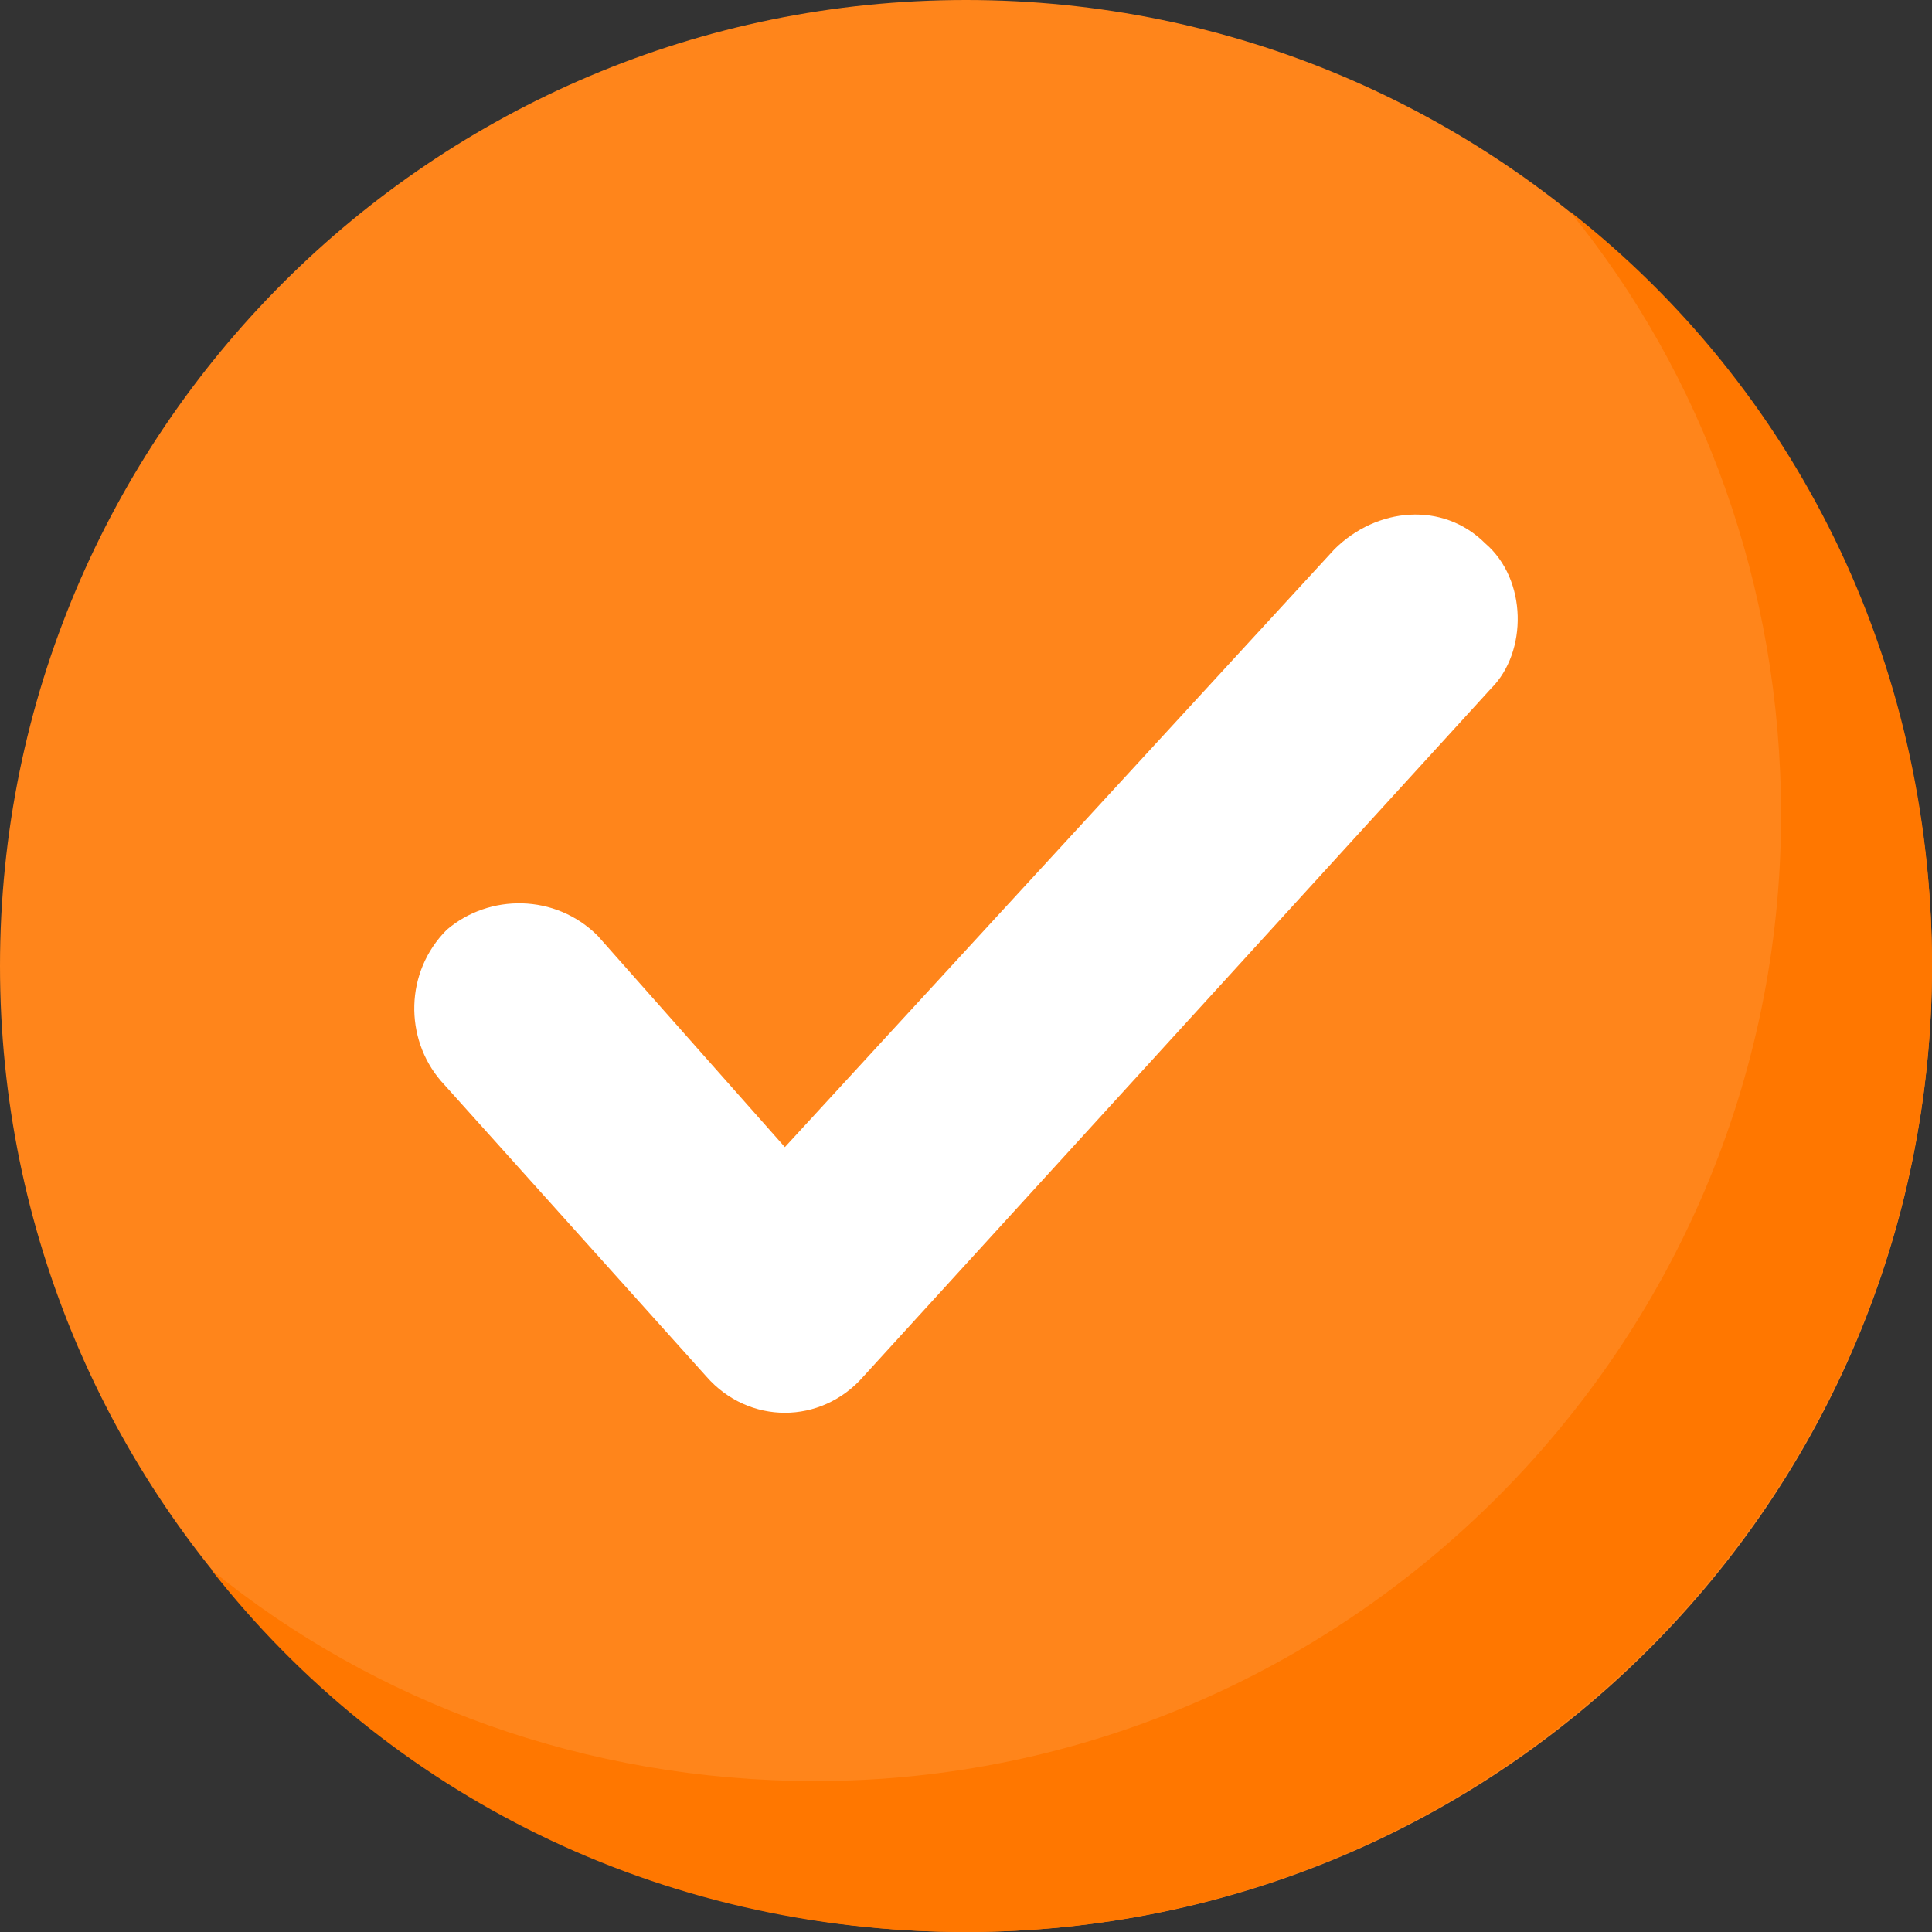 <svg width="32" height="32" viewBox="0 0 32 32" fill="none" xmlns="http://www.w3.org/2000/svg">
<rect x="0" y="0" width="32" height="32" fill="#333333" stroke="none"/>
<g clip-path="url(#clip0_764_164)">
<path d="M16 32C24.837 32 32 24.837 32 16C32 7.163 24.837 0 16 0C7.163 0 0 7.163 0 16C0 24.837 7.163 32 16 32Z" fill="#FF851B"/>
<path d="M32 16C32 24.8 24.8 32 16 32C10.9 32 6.4 29.7 3.5 26C6.2 28.2 9.7 29.5 13.5 29.5C22.3 29.5 29.5 22.3 29.5 13.5C29.5 9.7 28.2 6.2 26 3.5C29.7 6.4 32 10.9 32 16Z" fill="#FF7700"/>
<path d="M24.7 11.4L14.3 22.8C13.6 23.6 12.4 23.6 11.7 22.8L7.3 17.9C6.7 17.2 6.7 16.1 7.4 15.4C8.1 14.8 9.2 14.8 9.9 15.5L13 19L22.1 9.1C22.8 8.4 23.9 8.3 24.6 9C25.3 9.6 25.3 10.8 24.7 11.4Z" fill="white"/>
</g>
<defs>
<clipPath id="clip0_764_164">
<rect width="32" height="32" fill="white"/>
</clipPath>
</defs>
</svg>
